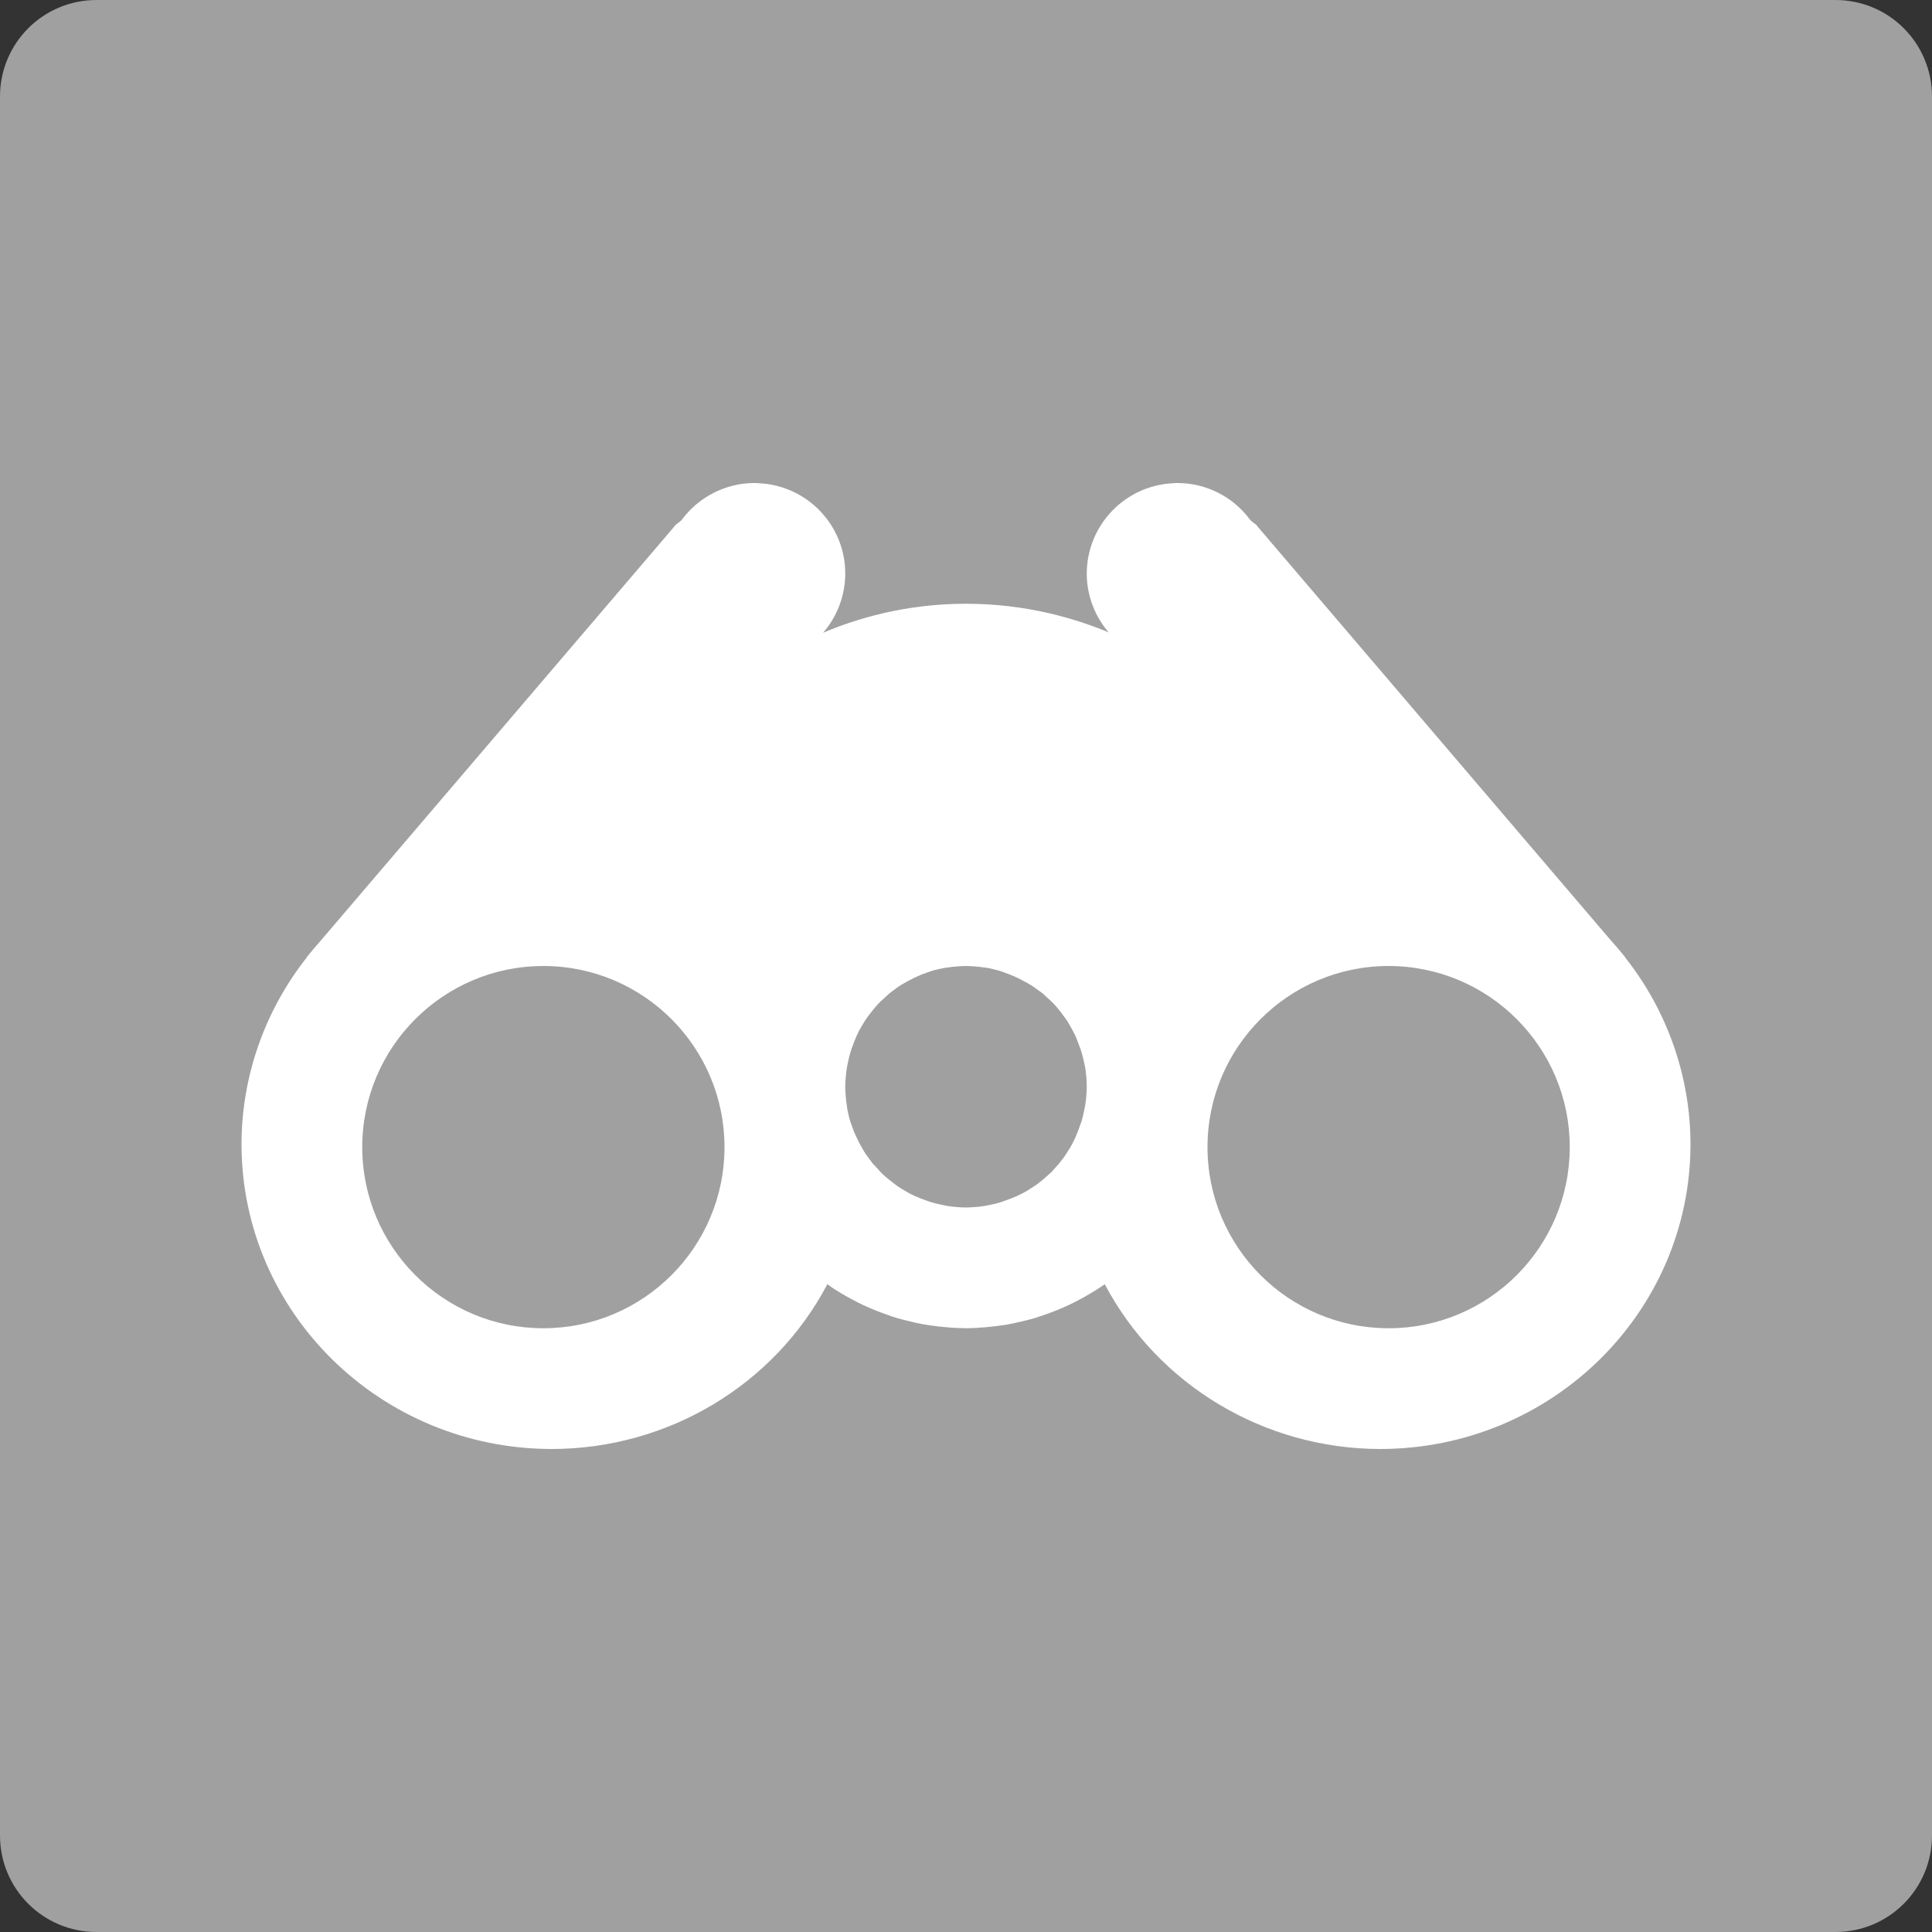 <svg xmlns="http://www.w3.org/2000/svg" width="16" height="16" version="1">
 <rect width="100%" height="100%" fill="#333333" stroke="none"/>
 <path style="fill:#a0a0a0" d="M 16,15.2 16,0.8 C 16,0.357 15.643,0 15.2,0 L 0.8,0 C 0.357,0 0,0.357 0,0.8 L 0,15.2 C 0,15.643 0.357,16 0.8,16 l 14.4,0 c 0.443,0 0.8,-0.357 0.8,-0.8 z"/>
 <path style="fill:#ffffff" d="m 6.25,4 c -0.238,-9e-6 -0.462,0.113 -0.604,0.305 -0.018,0.021 -0.046,0.032 -0.062,0.055 l -0.006,0.008 L 2.65,7.797 C 2.619,7.832 2.588,7.868 2.559,7.904 l -0.02,0.025 0,0.002 C 2.191,8.373 2.001,8.916 2,9.475 2.001,10.87 3.152,12 4.572,12 5.532,11.998 6.411,11.472 6.852,10.635 c 0.012,0.009 0.025,0.018 0.037,0.027 0.03,0.02 0.061,0.039 0.092,0.057 0.03,0.018 0.061,0.035 0.092,0.051 0.026,0.014 0.052,0.027 0.078,0.039 0.035,0.016 0.07,0.031 0.105,0.045 0.027,0.011 0.054,0.021 0.082,0.031 0.03,0.011 0.061,0.022 0.092,0.031 0.035,0.01 0.07,0.019 0.105,0.027 0.035,0.009 0.07,0.017 0.105,0.023 0.021,0.004 0.042,0.007 0.062,0.01 0.047,0.007 0.094,0.012 0.141,0.016 C 7.896,10.997 7.948,10.999 8,11 c 0.052,-5.65e-4 0.104,-0.003 0.156,-0.008 0.047,-0.004 0.094,-0.009 0.141,-0.016 0.021,-0.003 0.042,-0.006 0.062,-0.01 0.035,-0.007 0.071,-0.015 0.105,-0.023 0.035,-0.008 0.071,-0.017 0.105,-0.027 0.031,-0.01 0.061,-0.02 0.092,-0.031 0.028,-0.01 0.055,-0.02 0.082,-0.031 0.036,-0.014 0.071,-0.029 0.105,-0.045 0.026,-0.012 0.052,-0.025 0.078,-0.039 0.031,-0.016 0.062,-0.033 0.092,-0.051 0.031,-0.018 0.062,-0.037 0.092,-0.057 0.013,-0.009 0.026,-0.018 0.039,-0.027 C 9.591,11.471 10.469,11.998 11.428,12 12.848,12 13.999,10.87 14,9.475 13.999,8.916 13.809,8.373 13.461,7.932 l 0,-0.002 -0.02,-0.025 c -0.03,-0.037 -0.06,-0.072 -0.092,-0.107 l -2.928,-3.43 -0.006,-0.008 c -0.016,-0.023 -0.044,-0.034 -0.062,-0.055 C 10.212,4.113 9.988,4 9.75,4 9.74,4 9.729,4.001 9.719,4.002 9.717,4.002 9.716,4 9.715,4 L 9.713,4.002 C 9.314,4.022 9.001,4.351 9,4.75 9.001,5.127 9.282,5.445 9.656,5.492 9.656,5.492 9,5 8,5 7,5 6.361,5.49 6.361,5.49 6.728,5.435 6.999,5.121 7,4.75 7,4.351 6.687,4.023 6.289,4.002 6.287,4.002 6.287,4 6.285,4 c -0.002,2.8e-6 -0.004,0.002 -0.006,0.002 C 6.27,4.001 6.26,4 6.25,4 Z M 4.5,8 C 5.328,8 6,8.672 6,9.5 6,10.328 5.328,11 4.5,11 3.672,11 3,10.328 3,9.5 3,8.672 3.672,8 4.5,8 Z M 8,8 c 0.026,2.826e-4 0.052,0.002 0.078,0.004 0.024,0.002 0.047,0.004 0.07,0.008 0.01,0.001 0.021,0.002 0.031,0.004 0.018,0.003 0.035,0.007 0.053,0.012 0.018,0.004 0.035,0.009 0.053,0.014 0.015,0.005 0.03,0.01 0.045,0.016 0.014,0.005 0.027,0.01 0.041,0.016 0.018,0.007 0.035,0.015 0.053,0.023 0.013,0.006 0.026,0.013 0.039,0.02 0.016,0.008 0.031,0.017 0.047,0.025 0.015,0.009 0.03,0.018 0.045,0.027 0.01,0.007 0.02,0.014 0.029,0.021 0.017,0.012 0.034,0.024 0.051,0.037 0.011,0.01 0.022,0.021 0.033,0.031 0.013,0.011 0.026,0.023 0.039,0.035 0.012,0.012 0.024,0.024 0.035,0.037 0.01,0.011 0.02,0.023 0.029,0.035 0.014,0.017 0.027,0.033 0.039,0.051 0.007,0.009 0.013,0.018 0.02,0.027 0.01,0.015 0.02,0.031 0.029,0.047 0.009,0.015 0.017,0.03 0.025,0.045 0.007,0.013 0.013,0.026 0.02,0.039 0.008,0.017 0.015,0.035 0.021,0.053 0.006,0.014 0.011,0.027 0.016,0.041 0.006,0.015 0.011,0.031 0.016,0.047 0.005,0.017 0.01,0.035 0.014,0.053 0.004,0.017 0.008,0.035 0.012,0.053 0.002,0.01 0.004,0.021 0.006,0.031 0.003,0.023 0.006,0.047 0.008,0.07 C 8.998,8.948 9,8.974 9,9 9,9.026 8.998,9.052 8.996,9.078 8.994,9.102 8.992,9.125 8.988,9.148 8.986,9.159 8.985,9.169 8.982,9.18 8.979,9.197 8.975,9.215 8.971,9.232 8.967,9.25 8.962,9.268 8.957,9.285 8.952,9.3 8.947,9.315 8.941,9.33 8.936,9.344 8.931,9.358 8.926,9.371 8.919,9.389 8.912,9.406 8.904,9.424 8.898,9.437 8.892,9.45 8.885,9.463 8.877,9.479 8.868,9.494 8.859,9.51 8.85,9.525 8.84,9.54 8.83,9.555 8.824,9.565 8.817,9.574 8.811,9.584 8.798,9.601 8.785,9.618 8.771,9.635 8.762,9.646 8.752,9.657 8.742,9.668 8.731,9.681 8.719,9.694 8.707,9.707 8.694,9.719 8.681,9.731 8.668,9.742 8.657,9.752 8.646,9.762 8.635,9.771 8.618,9.785 8.601,9.798 8.584,9.811 8.574,9.817 8.565,9.824 8.555,9.83 8.54,9.84 8.525,9.85 8.51,9.859 8.494,9.868 8.479,9.877 8.463,9.885 8.45,9.892 8.437,9.898 8.424,9.904 8.406,9.912 8.389,9.919 8.371,9.926 8.358,9.931 8.344,9.936 8.33,9.941 8.315,9.947 8.3,9.952 8.285,9.957 8.268,9.962 8.25,9.967 8.232,9.971 8.215,9.975 8.197,9.979 8.18,9.982 8.169,9.985 8.159,9.986 8.148,9.988 8.125,9.992 8.102,9.994 8.078,9.996 8.052,9.998 8.026,10 8,10 7.974,10 7.948,9.998 7.922,9.996 7.898,9.994 7.875,9.992 7.852,9.988 7.841,9.986 7.831,9.985 7.82,9.982 7.803,9.979 7.785,9.975 7.768,9.971 7.75,9.967 7.732,9.962 7.715,9.957 7.699,9.952 7.683,9.947 7.668,9.941 7.654,9.936 7.641,9.931 7.627,9.926 7.609,9.919 7.592,9.912 7.574,9.904 7.561,9.898 7.548,9.892 7.535,9.885 7.52,9.877 7.505,9.868 7.49,9.859 7.474,9.85 7.459,9.84 7.443,9.83 7.434,9.824 7.425,9.817 7.416,9.811 7.399,9.798 7.382,9.785 7.365,9.771 7.353,9.762 7.342,9.752 7.33,9.742 7.317,9.731 7.305,9.719 7.293,9.707 7.281,9.694 7.269,9.681 7.258,9.668 7.247,9.657 7.237,9.646 7.227,9.635 7.214,9.618 7.201,9.601 7.189,9.584 7.182,9.574 7.175,9.565 7.168,9.555 7.158,9.54 7.149,9.525 7.141,9.51 7.132,9.494 7.123,9.479 7.115,9.463 7.108,9.45 7.102,9.437 7.096,9.424 7.087,9.406 7.08,9.389 7.072,9.371 7.067,9.358 7.062,9.344 7.057,9.33 7.051,9.315 7.046,9.3 7.041,9.285 7.036,9.268 7.031,9.25 7.027,9.232 7.023,9.215 7.019,9.197 7.016,9.18 7.014,9.169 7.013,9.159 7.012,9.148 7.008,9.125 7.006,9.102 7.004,9.078 7.002,9.052 7,9.026 7,9 7,8.974 7.002,8.948 7.004,8.922 7.006,8.898 7.008,8.875 7.012,8.852 7.014,8.841 7.015,8.831 7.018,8.82 7.021,8.803 7.025,8.785 7.029,8.768 7.033,8.75 7.038,8.732 7.043,8.715 7.048,8.699 7.053,8.683 7.059,8.668 7.064,8.654 7.069,8.641 7.074,8.627 7.081,8.609 7.088,8.592 7.096,8.574 7.102,8.561 7.108,8.548 7.115,8.535 7.123,8.52 7.132,8.505 7.141,8.49 7.15,8.474 7.16,8.459 7.17,8.443 7.176,8.434 7.183,8.425 7.189,8.416 7.202,8.399 7.215,8.382 7.229,8.365 7.238,8.353 7.248,8.342 7.258,8.33 7.269,8.317 7.281,8.305 7.293,8.293 7.306,8.281 7.319,8.269 7.332,8.258 7.343,8.247 7.354,8.237 7.365,8.227 7.382,8.214 7.399,8.201 7.416,8.189 7.426,8.182 7.435,8.175 7.445,8.168 7.46,8.158 7.475,8.149 7.49,8.141 7.506,8.132 7.521,8.123 7.537,8.115 7.55,8.108 7.563,8.102 7.576,8.096 7.594,8.087 7.611,8.08 7.629,8.072 7.642,8.067 7.656,8.062 7.67,8.057 7.685,8.051 7.7,8.046 7.715,8.041 7.732,8.036 7.75,8.031 7.768,8.027 7.785,8.023 7.803,8.019 7.82,8.016 7.831,8.014 7.841,8.013 7.852,8.012 7.875,8.008 7.898,8.006 7.922,8.004 7.948,8.002 7.974,8 8,8 Z m 3.5,0 C 12.328,8 13,8.672 13,9.5 13,10.328 12.328,11 11.5,11 10.672,11 10,10.328 10,9.5 10,8.672 10.672,8 11.5,8 Z"/>
</svg>
